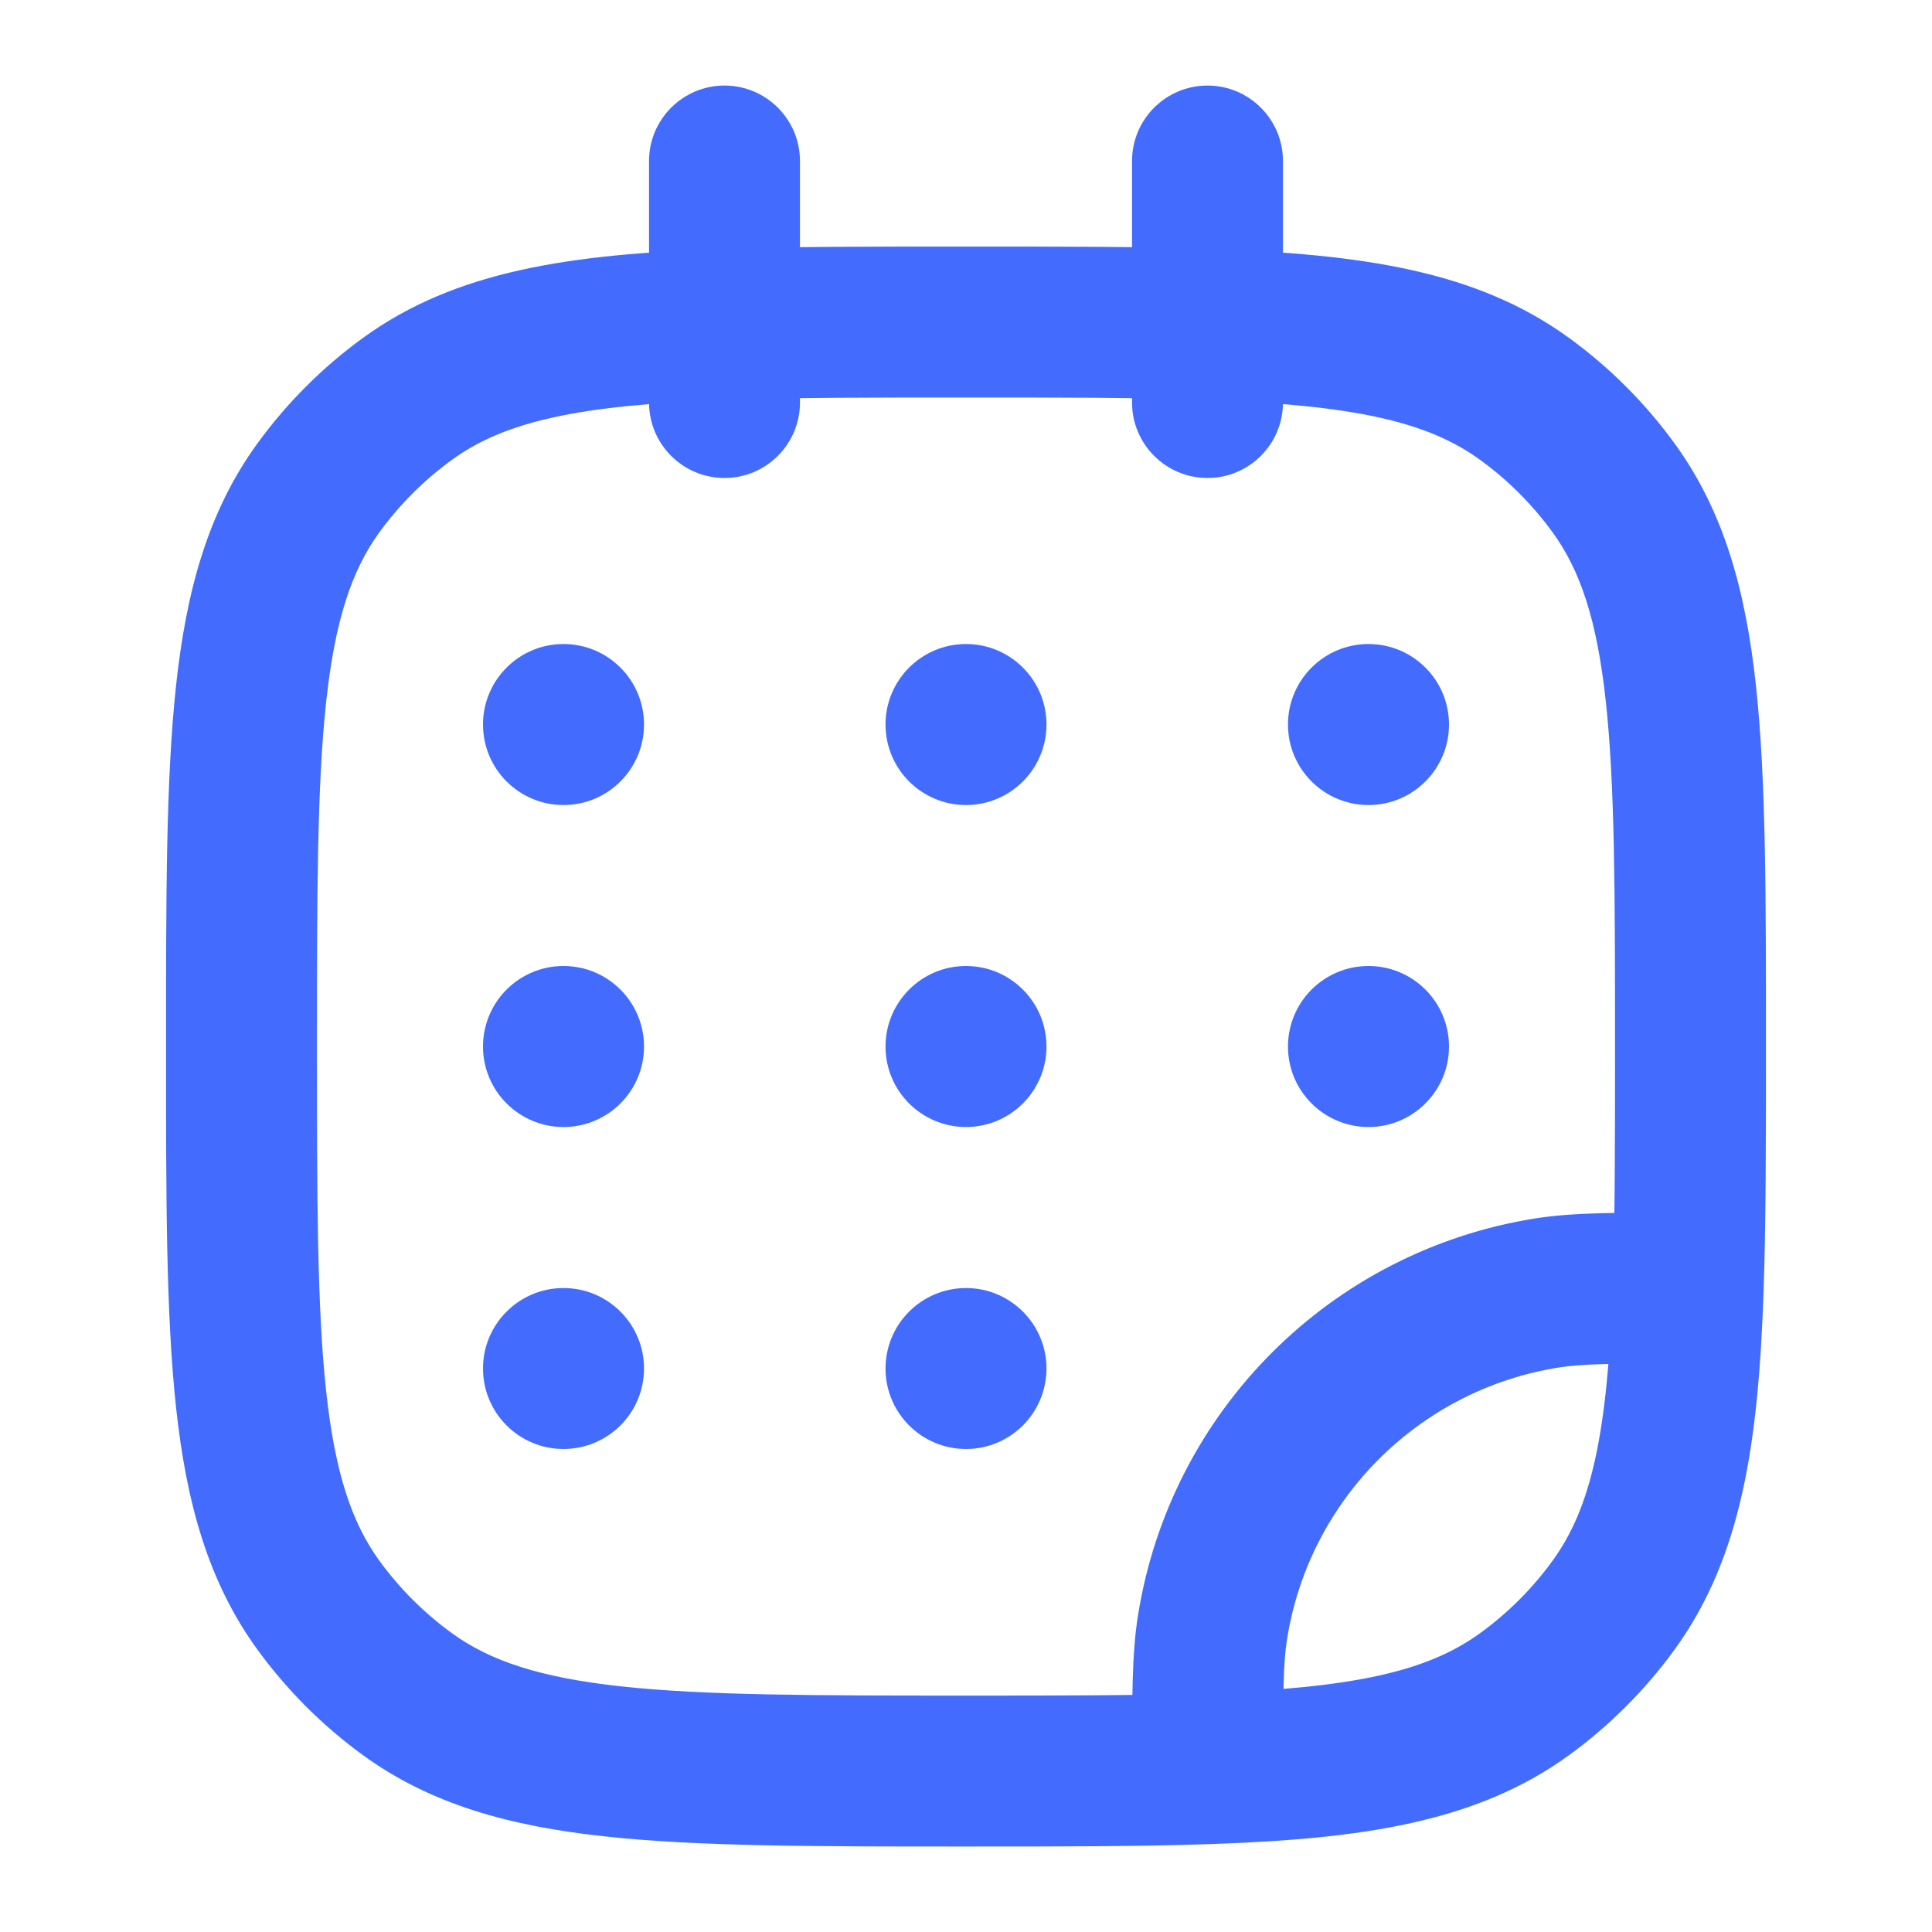 <svg width="32" height="32" viewBox="0 0 32 32" fill="none" xmlns="http://www.w3.org/2000/svg">
<path d="M6.748 28.06L7.483 27.049L6.748 28.06ZM5.273 26.586L6.284 25.851L5.273 26.586ZM26.727 26.586L25.715 25.851L26.727 26.586ZM25.252 28.06L25.987 29.072L25.252 28.06ZM25.252 6.607L25.987 5.596L25.252 6.607ZM26.727 8.082L25.715 8.816L26.727 8.082ZM6.748 6.607L7.483 7.618L6.748 6.607ZM5.273 8.082L6.284 8.816L5.273 8.082ZM25.624 21.416L25.428 20.181L25.624 21.416ZM20.082 26.957L18.848 26.762L20.082 26.957ZM18.75 6.667C18.75 7.357 19.31 7.917 20 7.917C20.69 7.917 21.25 7.357 21.25 6.667H18.75ZM21.25 2.667C21.25 1.977 20.69 1.417 20 1.417C19.31 1.417 18.75 1.977 18.75 2.667H21.25ZM10.75 6.667C10.75 7.357 11.31 7.917 12 7.917C12.69 7.917 13.25 7.357 13.25 6.667H10.75ZM13.25 2.667C13.25 1.977 12.69 1.417 12 1.417C11.31 1.417 10.75 1.977 10.75 2.667H13.25ZM27.961 21.334L29.211 21.377L27.961 21.334ZM20 29.295L20.043 30.544L20 29.295ZM16 28.084C13.472 28.084 11.677 28.082 10.291 27.932C8.928 27.784 8.11 27.505 7.483 27.049L6.013 29.072C7.138 29.889 8.446 30.247 10.022 30.417C11.574 30.585 13.528 30.584 16 30.584V28.084ZM2.75 17.334C2.75 19.806 2.748 21.76 2.916 23.312C3.087 24.887 3.445 26.195 4.262 27.32L6.284 25.851C5.829 25.223 5.55 24.405 5.402 23.043C5.252 21.657 5.25 19.861 5.25 17.334H2.75ZM7.483 27.049C7.023 26.715 6.619 26.311 6.284 25.851L4.262 27.32C4.75 27.992 5.341 28.583 6.013 29.072L7.483 27.049ZM25.715 25.851C25.381 26.311 24.977 26.715 24.517 27.049L25.987 29.072C26.659 28.583 27.25 27.992 27.738 27.32L25.715 25.851ZM29.25 17.334C29.25 14.862 29.252 12.907 29.084 11.355C28.913 9.78 28.555 8.472 27.738 7.347L25.715 8.816C26.172 9.444 26.451 10.262 26.598 11.625C26.748 13.011 26.75 14.806 26.75 17.334H29.25ZM24.517 7.618C24.977 7.952 25.381 8.357 25.715 8.816L27.738 7.347C27.25 6.675 26.659 6.084 25.987 5.596L24.517 7.618ZM5.25 17.334C5.25 14.806 5.252 13.011 5.402 11.625C5.55 10.262 5.829 9.444 6.284 8.816L4.262 7.347C3.445 8.472 3.087 9.78 2.916 11.355C2.748 12.907 2.75 14.862 2.75 17.334H5.25ZM6.013 5.596C5.341 6.084 4.75 6.675 4.262 7.347L6.284 8.816C6.619 8.357 7.023 7.952 7.483 7.618L6.013 5.596ZM25.428 20.181C22.041 20.718 19.384 23.374 18.848 26.762L21.317 27.153C21.684 24.835 23.502 23.017 25.819 22.65L25.428 20.181ZM13.25 6.667V5.372H10.75V6.667H13.25ZM13.25 5.372V2.667H10.75V5.372H13.25ZM16 4.084C14.448 4.084 13.109 4.083 11.957 4.123L12.043 6.622C13.143 6.584 14.434 6.584 16 6.584V4.084ZM11.957 4.123C9.456 4.209 7.551 4.478 6.013 5.596L7.483 7.618C8.357 6.983 9.573 6.706 12.043 6.622L11.957 4.123ZM21.25 6.667V5.372H18.75V6.667H21.25ZM21.25 5.372V2.667H18.75V5.372H21.25ZM16 6.584C17.566 6.584 18.857 6.584 19.957 6.622L20.043 4.123C18.891 4.083 17.552 4.084 16 4.084V6.584ZM19.957 6.622C22.427 6.706 23.643 6.983 24.517 7.618L25.987 5.596C24.449 4.478 22.544 4.209 20.043 4.123L19.957 6.622ZM27.961 20.084C26.794 20.084 26.062 20.081 25.428 20.181L25.819 22.65C26.211 22.588 26.703 22.584 27.961 22.584L27.961 20.084ZM26.75 17.334C26.75 18.899 26.75 20.191 26.712 21.291L29.211 21.377C29.25 20.225 29.25 18.885 29.25 17.334H26.75ZM26.712 21.291C26.628 23.761 26.351 24.976 25.715 25.851L27.738 27.32C28.855 25.782 29.125 23.878 29.211 21.377L26.712 21.291ZM21.25 29.295C21.25 28.036 21.255 27.544 21.317 27.153L18.848 26.762C18.747 27.396 18.75 28.128 18.75 29.295L21.25 29.295ZM16 30.584C17.552 30.584 18.891 30.584 20.043 30.544L19.957 28.046C18.857 28.084 17.566 28.084 16 28.084V30.584ZM20.043 30.544C22.544 30.459 24.449 30.189 25.987 29.072L24.517 27.049C23.643 27.684 22.427 27.961 19.957 28.046L20.043 30.544Z" fill="#436CFF"/>
<path d="M10.667 12C10.667 12.737 10.07 13.334 9.333 13.334C8.597 13.334 8 12.737 8 12C8 11.264 8.597 10.667 9.333 10.667C10.07 10.667 10.667 11.264 10.667 12Z" fill="#436CFF"/>
<path d="M10.667 17.334C10.667 18.07 10.07 18.667 9.333 18.667C8.597 18.667 8 18.07 8 17.334C8 16.597 8.597 16 9.333 16C10.07 16 10.667 16.597 10.667 17.334Z" fill="#436CFF"/>
<path d="M17.333 12C17.333 12.737 16.736 13.334 16 13.334C15.264 13.334 14.667 12.737 14.667 12C14.667 11.264 15.264 10.667 16 10.667C16.736 10.667 17.333 11.264 17.333 12Z" fill="#436CFF"/>
<path d="M17.333 17.334C17.333 18.07 16.736 18.667 16 18.667C15.264 18.667 14.667 18.07 14.667 17.334C14.667 16.597 15.264 16 16 16C16.736 16 17.333 16.597 17.333 17.334Z" fill="#436CFF"/>
<path d="M17.333 22.667C17.333 23.403 16.736 24 16 24C15.264 24 14.667 23.403 14.667 22.667C14.667 21.931 15.264 21.334 16 21.334C16.736 21.334 17.333 21.931 17.333 22.667Z" fill="#436CFF"/>
<path d="M24 12C24 12.737 23.403 13.334 22.667 13.334C21.93 13.334 21.333 12.737 21.333 12C21.333 11.264 21.93 10.667 22.667 10.667C23.403 10.667 24 11.264 24 12Z" fill="#436CFF"/>
<path d="M24 17.334C24 18.07 23.403 18.667 22.667 18.667C21.93 18.667 21.333 18.07 21.333 17.334C21.333 16.597 21.93 16 22.667 16C23.403 16 24 16.597 24 17.334Z" fill="#436CFF"/>
<path d="M10.667 22.667C10.667 23.403 10.07 24 9.333 24C8.597 24 8 23.403 8 22.667C8 21.931 8.597 21.334 9.333 21.334C10.07 21.334 10.667 21.931 10.667 22.667Z" fill="#436CFF"/>
</svg>
